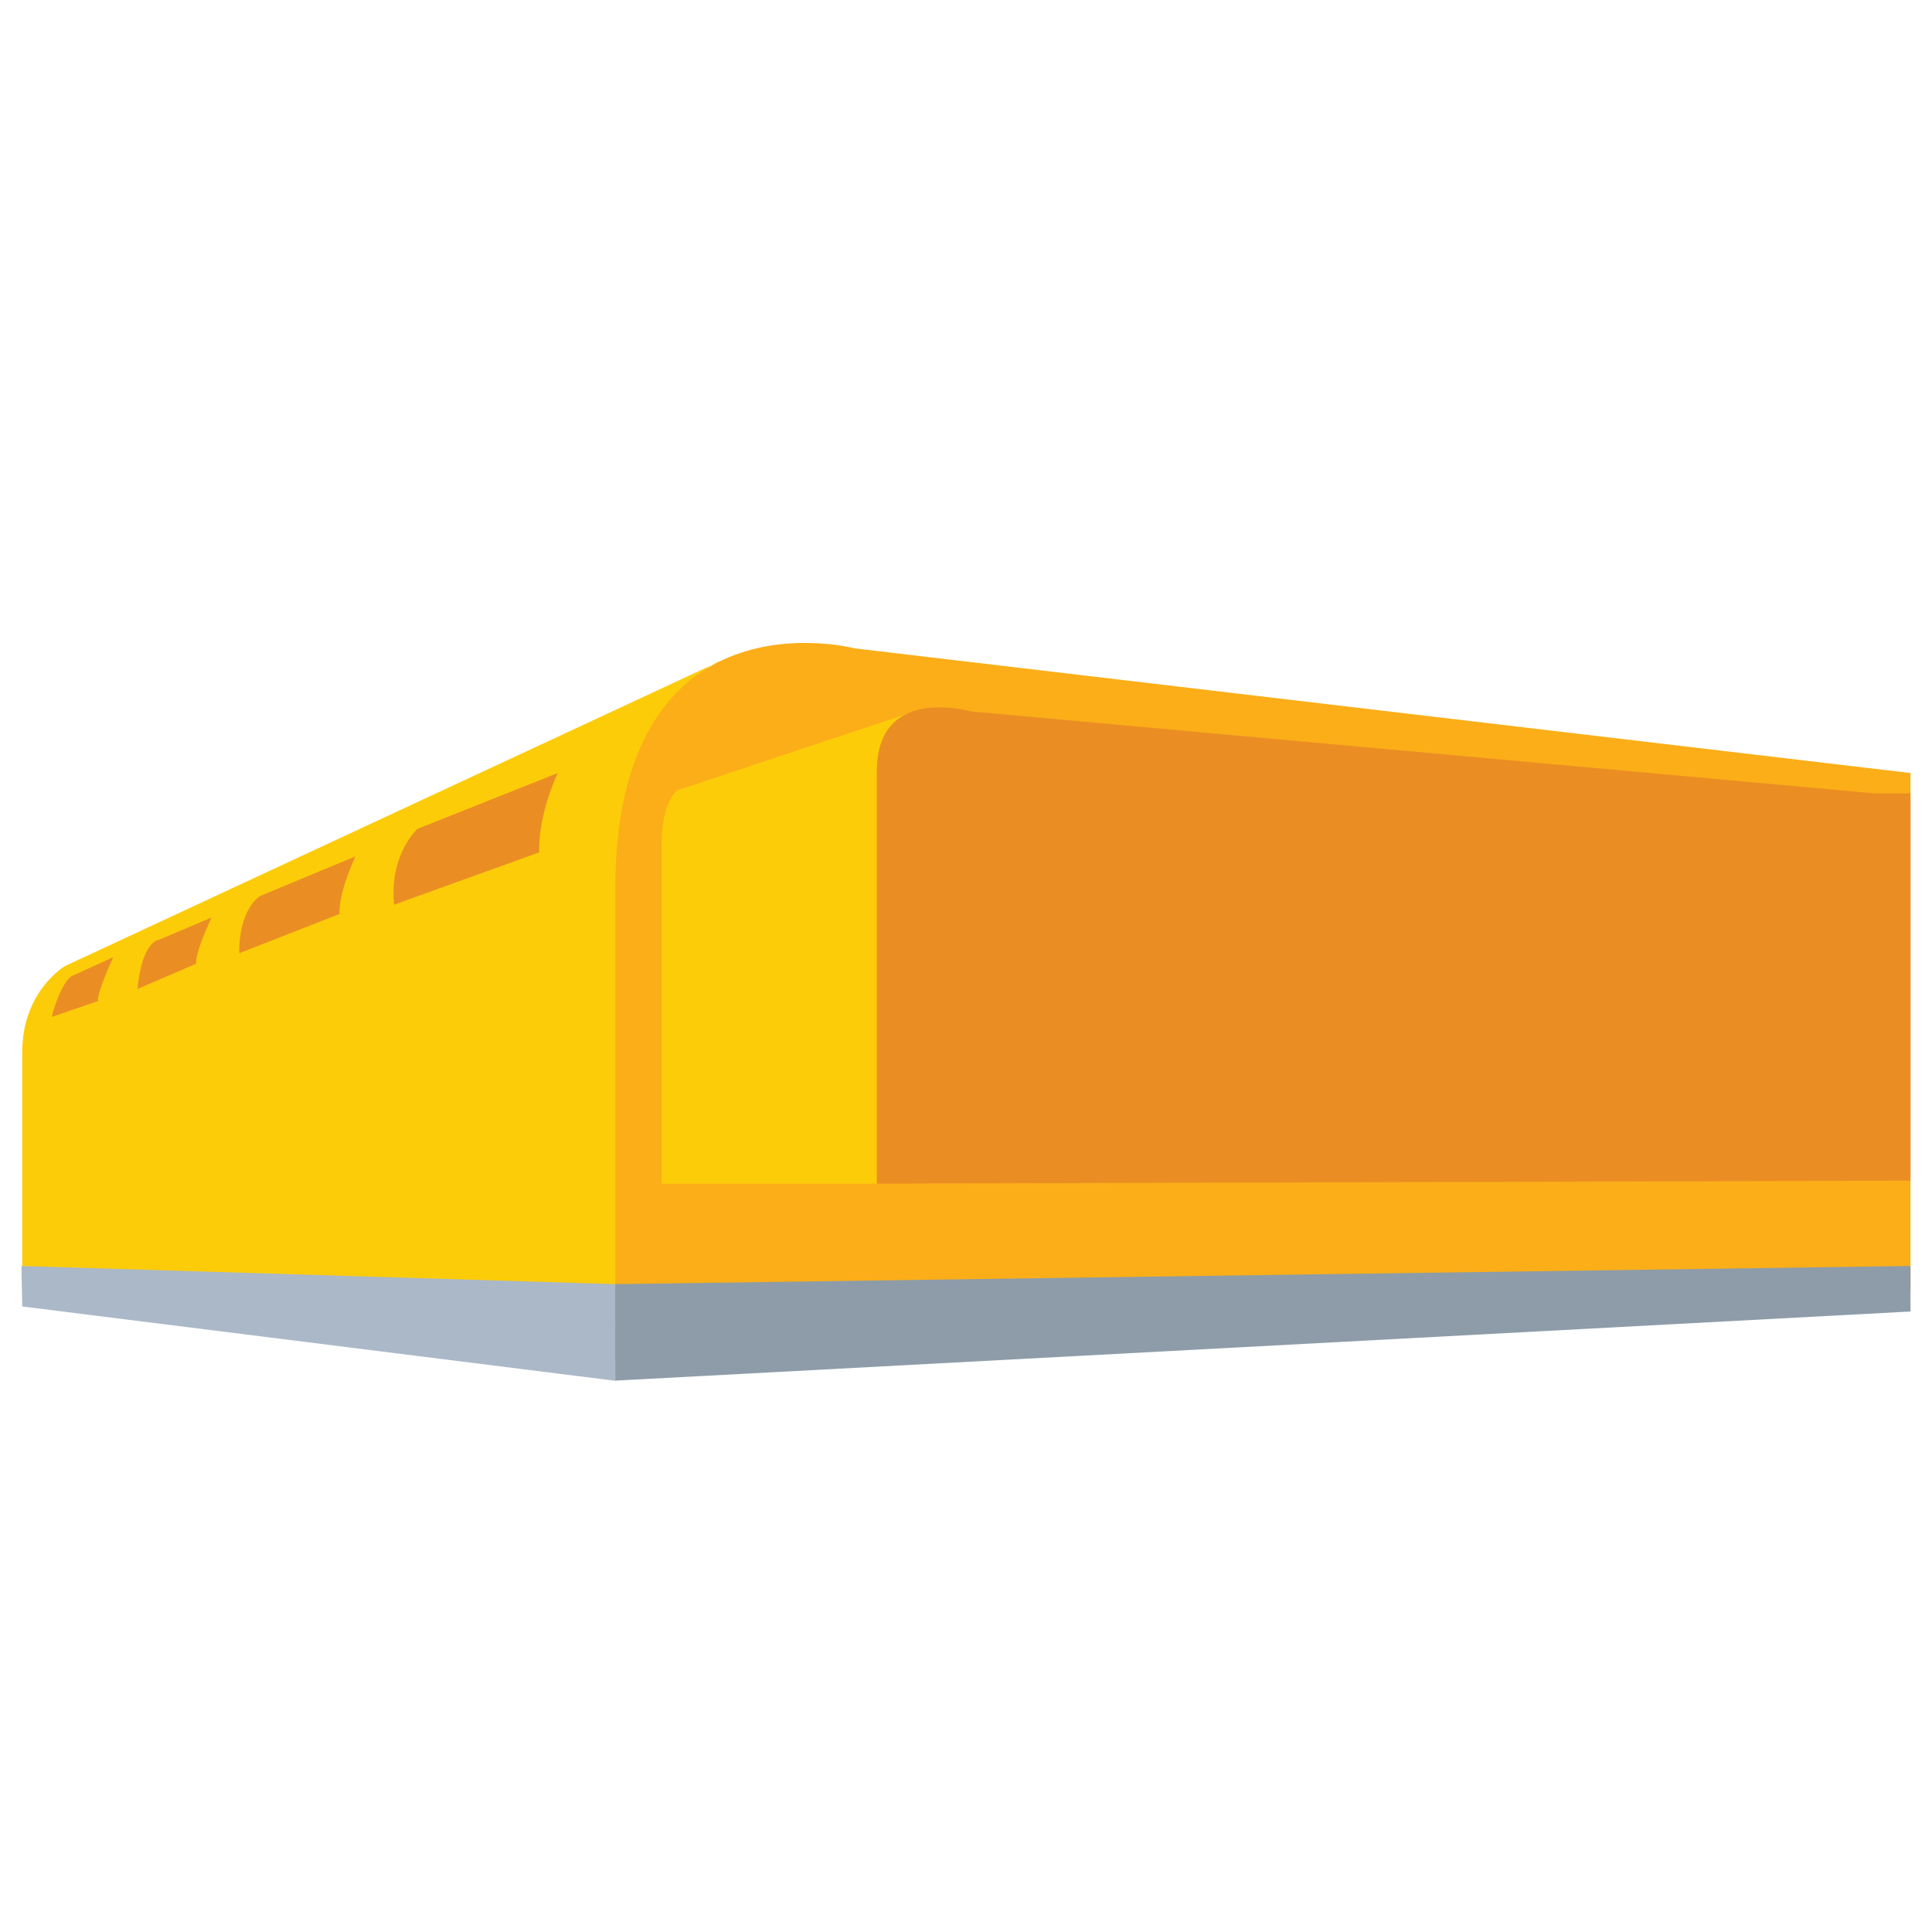 <?xml version="1.0" encoding="utf-8"?>
<!-- Generator: Adobe Illustrator 16.0.0, SVG Export Plug-In . SVG Version: 6.00 Build 0)  -->
<!DOCTYPE svg PUBLIC "-//W3C//DTD SVG 1.1//EN" "http://www.w3.org/Graphics/SVG/1.1/DTD/svg11.dtd">
<svg version="1.1" id="Layer_1" xmlns="http://www.w3.org/2000/svg" xmlns:xlink="http://www.w3.org/1999/xlink" x="0px" y="0px"
	 width="100px" height="100px" viewBox="0 0 100 100" enable-background="new 0 0 100 100" xml:space="preserve">
<g>
	<path fill="#FDCC09" d="M37.322,34.201L3.358,50.005c0,0-2.207,1.302-2.207,4.446v12.122l30.692,3.848l0.594-26.296
		C32.438,44.125,34.597,34.945,37.322,34.201z"/>
	<path fill="#EA8E23" d="M28.871,40.012l-7.251,2.883c0,0-1.484,1.311-1.223,3.932l7.512-2.708
		C27.91,44.118,27.787,42.389,28.871,40.012z"/>
	<path fill="#EA8E23" d="M18.399,44.326l-4.93,2.046c0,0-1.111,0.64-1.084,2.967l5.191-2.032
		C17.576,47.308,17.46,46.385,18.399,44.326z"/>
	<path fill="#EA8E23" d="M10.946,47.492l-2.751,1.163c0,0-0.854,0.083-1.078,2.535l3.044-1.311
		C10.16,49.878,10.005,49.55,10.946,47.492z"/>
	<path fill="#EA8E23" d="M5.865,49.54l-2.16,0.986c0,0-0.545,0.282-1.029,2.113l2.399-0.825C5.075,51.813,4.928,51.598,5.865,49.54z
		"/>
	<path fill="#FBAE18" d="M98.887,40.012l-54.638-6.451c0,0-12.405-3.283-12.405,12.506c0,15.79,0,24.354,0,24.354l67.043-3.587
		V40.012z"/>
	<path fill="#FDCC09" d="M46.878,36.974L35.12,40.885c0,0-0.876,0.393-0.876,2.885v17.496h11.142V39.914
		c0,0,2.809-1.479,3.368-2.439c0.149-0.253,0.478-0.8-0.162-0.838C48.321,36.621,46.714,36.974,46.878,36.974z"/>
	<path fill="#EA8E23" d="M97.039,41.067l-46.803-4.245c0,0-4.85-1.421-4.85,3.091v21.352l53.501-0.155V41.067H97.039z"/>
	<polygon fill="#FDCC09" points="31.843,70.421 31.894,68.173 31.613,70.39 	"/>
	<polygon fill="#AAB8C7" points="1.151,67.622 31.843,71.468 31.843,66.467 1.113,65.527 	"/>
	<path fill="#FBAE18" d="M31.843,70.421l0.104-0.006l-0.104-1.964C31.843,69.737,31.843,70.421,31.843,70.421z"/>
	<path fill="#8D9CA8" d="M98.887,65.527l-67.043,0.939c0,1.296,0,4.995,0,4.995l67.043-3.578V65.527z"/>
</g>
</svg>
